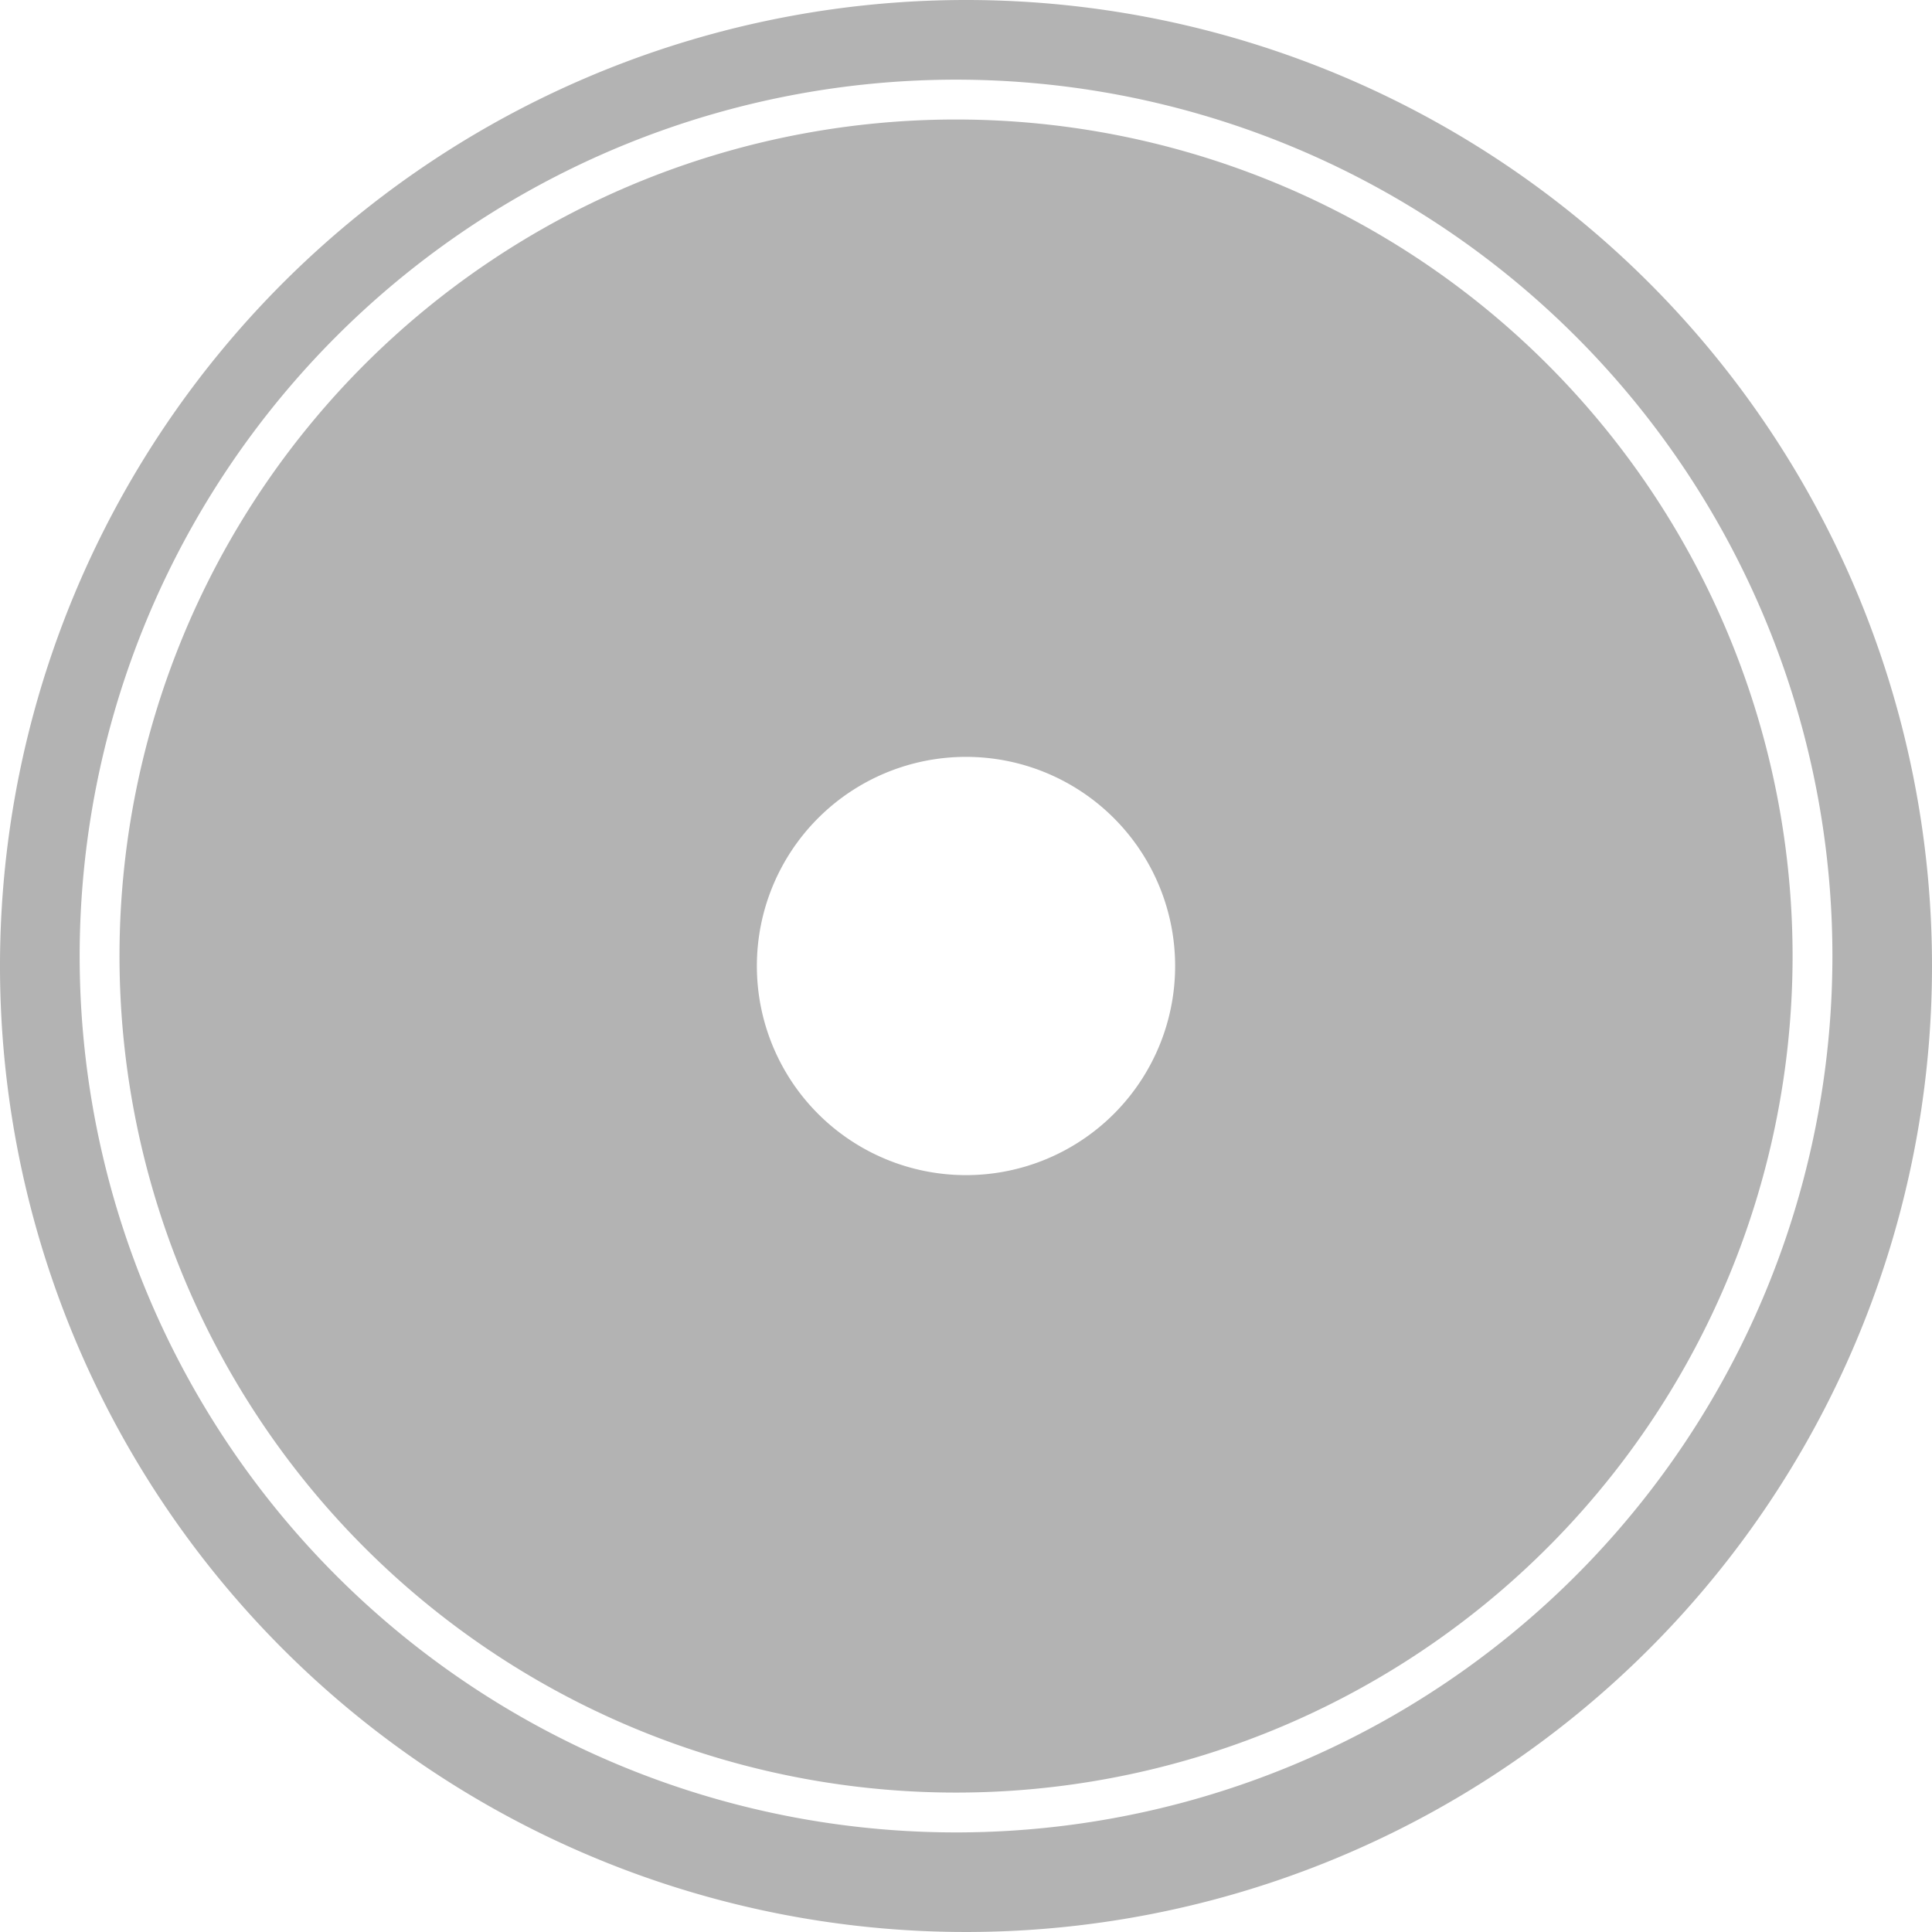 <svg xmlns="http://www.w3.org/2000/svg" viewBox="0 0 97 97"><defs><style>.cls-1{fill:#b3b3b3;}</style></defs><title>assumed_logo</title><g id="Layer_2" data-name="Layer 2"><g id="Home"><g id="Layer_4" data-name="Layer 4"><path class="cls-1" d="M48,6A42,42,0,1,0,90,48,42,42,0,0,0,48,6Zm.5,53A10.5,10.5,0,1,1,59,48.5,10.5,10.5,0,0,1,48.5,59Z"/><path class="cls-1" d="M48.5,0A48.5,48.5,0,1,0,97,48.5,48.49,48.49,0,0,0,48.5,0ZM48,92A44,44,0,1,1,92,48,44,44,0,0,1,48,92Z"/></g></g></g></svg>